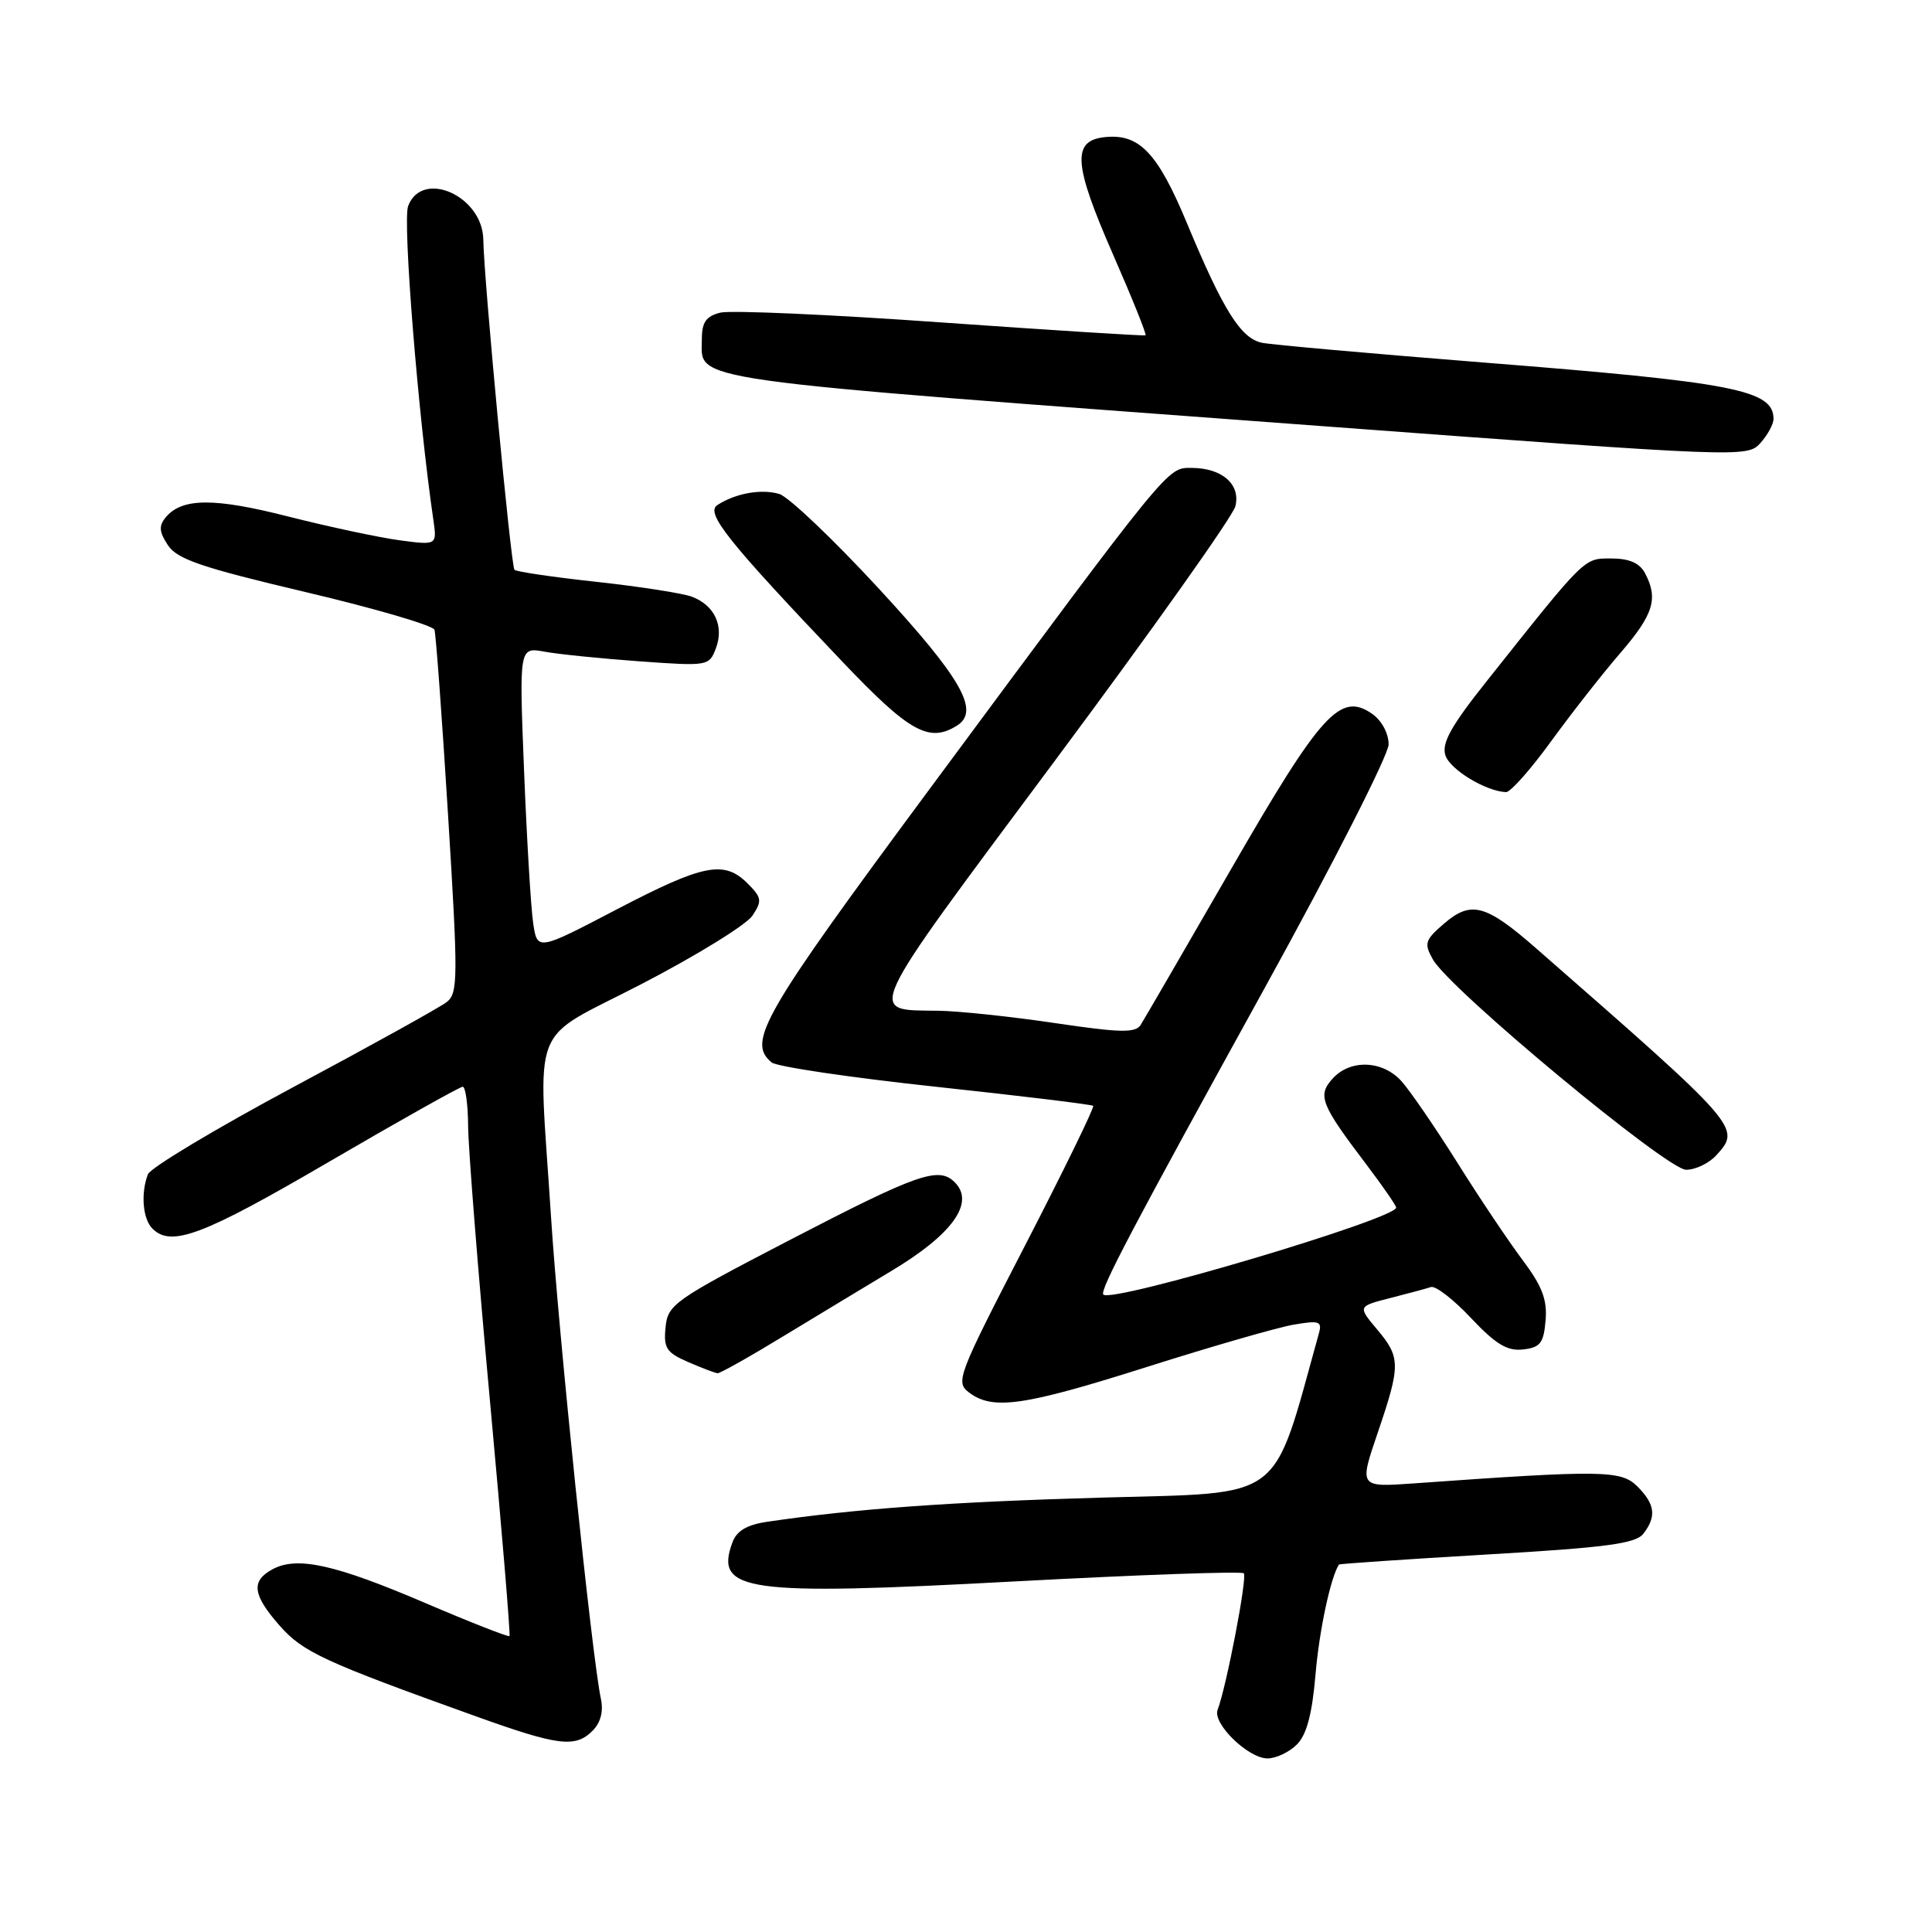 <?xml version="1.0" encoding="UTF-8" standalone="no"?>
<!DOCTYPE svg PUBLIC "-//W3C//DTD SVG 1.1//EN" "http://www.w3.org/Graphics/SVG/1.1/DTD/svg11.dtd" >
<svg xmlns="http://www.w3.org/2000/svg" xmlns:xlink="http://www.w3.org/1999/xlink" version="1.1" viewBox="0 0 256 256">
 <g >
 <path fill="currentColor"
d=" M 171.84 231.16 C 173.14 229.86 173.86 227.15 174.31 221.91 C 174.80 216.08 176.31 209.00 177.42 207.31 C 177.49 207.21 186.31 206.61 197.02 205.98 C 212.82 205.06 216.74 204.54 217.75 203.23 C 219.52 200.95 219.31 199.31 216.96 196.96 C 214.80 194.80 212.34 194.77 187.30 196.56 C 180.09 197.07 180.09 197.07 182.55 189.86 C 185.61 180.87 185.60 179.86 182.45 176.13 C 179.91 173.10 179.91 173.10 184.20 172.00 C 186.57 171.40 189.00 170.74 189.61 170.54 C 190.21 170.34 192.61 172.19 194.92 174.65 C 198.20 178.13 199.72 179.05 201.82 178.81 C 204.10 178.55 204.54 177.97 204.80 174.96 C 205.03 172.21 204.34 170.41 201.75 166.96 C 199.91 164.51 196.00 158.68 193.07 154.00 C 190.13 149.32 186.81 144.49 185.69 143.25 C 183.19 140.49 178.92 140.33 176.58 142.92 C 174.54 145.17 174.99 146.31 181.08 154.34 C 183.23 157.18 184.99 159.73 185.00 160.01 C 185.01 161.50 147.36 172.69 146.20 171.54 C 145.67 171.01 150.02 162.75 167.63 130.82 C 176.63 114.50 184.00 100.01 184.00 98.63 C 184.00 97.19 183.08 95.47 181.85 94.61 C 177.61 91.64 175.09 94.40 163.09 115.22 C 156.97 125.83 151.60 135.09 151.14 135.81 C 150.45 136.89 148.43 136.85 139.77 135.56 C 133.98 134.70 127.05 133.97 124.37 133.93 C 114.82 133.79 114.15 135.23 139.63 101.00 C 152.53 83.67 163.36 68.42 163.69 67.09 C 164.42 64.18 161.93 62.00 157.87 62.00 C 154.63 62.00 155.22 61.28 123.25 104.45 C 100.99 134.51 98.94 138.06 102.25 140.78 C 102.94 141.34 112.72 142.79 124.00 144.00 C 135.28 145.21 144.66 146.35 144.85 146.53 C 145.04 146.72 140.99 155.02 135.85 164.98 C 126.83 182.45 126.57 183.14 128.44 184.54 C 131.57 186.89 135.71 186.29 152.06 181.10 C 160.55 178.41 169.25 175.90 171.39 175.53 C 174.82 174.94 175.21 175.07 174.76 176.68 C 168.47 199.29 170.51 197.74 146.02 198.44 C 125.88 199.01 113.34 199.92 101.68 201.64 C 98.99 202.03 97.62 202.84 97.06 204.35 C 94.63 210.90 98.74 211.47 134.39 209.55 C 150.83 208.67 164.51 208.18 164.81 208.47 C 165.30 208.97 162.51 223.50 161.34 226.56 C 160.64 228.37 165.39 233.00 167.95 233.00 C 169.08 233.00 170.83 232.17 171.84 231.16 Z  M 78.51 229.34 C 79.59 228.26 79.98 226.78 79.62 225.09 C 78.45 219.69 73.99 176.52 73.02 161.34 C 71.31 134.63 69.90 138.24 85.14 130.32 C 92.36 126.57 98.92 122.52 99.71 121.32 C 101.00 119.37 100.94 118.94 99.07 117.07 C 95.95 113.95 93.24 114.49 81.72 120.50 C 71.18 126.01 71.18 126.01 70.64 122.25 C 70.34 120.19 69.80 111.13 69.44 102.12 C 68.79 85.74 68.79 85.74 72.15 86.35 C 73.99 86.69 79.65 87.26 84.73 87.63 C 93.82 88.28 93.97 88.26 94.86 85.90 C 95.97 82.96 94.69 80.21 91.69 79.07 C 90.48 78.61 84.80 77.73 79.07 77.10 C 73.33 76.48 68.43 75.76 68.17 75.50 C 67.71 75.04 64.11 36.98 64.04 31.75 C 63.96 25.97 55.94 22.39 54.08 27.30 C 53.33 29.26 55.42 55.23 57.42 68.87 C 57.91 72.25 57.91 72.25 52.94 71.59 C 50.21 71.22 43.59 69.81 38.23 68.45 C 28.35 65.93 24.11 65.96 21.95 68.56 C 21.02 69.68 21.09 70.49 22.25 72.24 C 23.47 74.10 26.71 75.20 40.48 78.45 C 49.68 80.62 57.37 82.87 57.57 83.45 C 57.76 84.03 58.57 95.07 59.37 108.00 C 60.71 129.64 60.70 131.60 59.19 132.78 C 58.29 133.48 49.15 138.55 38.88 144.04 C 28.61 149.54 19.93 154.74 19.60 155.60 C 18.63 158.13 18.91 161.51 20.20 162.80 C 22.69 165.29 26.85 163.72 43.50 154.00 C 52.92 148.50 60.94 144.00 61.31 144.00 C 61.69 144.00 62.01 146.36 62.03 149.25 C 62.05 152.14 63.34 168.45 64.91 185.50 C 66.48 202.55 67.65 216.63 67.51 216.79 C 67.37 216.94 62.36 214.98 56.38 212.42 C 44.42 207.30 39.40 206.18 36.14 207.92 C 33.23 209.48 33.45 211.30 37.04 215.39 C 40.12 218.90 42.85 220.17 63.00 227.40 C 73.96 231.34 76.23 231.63 78.51 229.34 Z  M 104.09 176.88 C 108.72 174.07 114.98 170.29 118.01 168.47 C 126.19 163.59 129.23 159.37 126.51 156.66 C 124.38 154.52 121.63 155.49 104.41 164.43 C 89.32 172.27 88.48 172.86 88.19 175.87 C 87.91 178.63 88.30 179.23 91.19 180.48 C 93.01 181.27 94.77 181.94 95.09 181.96 C 95.42 181.98 99.47 179.70 104.09 176.88 Z  M 227.43 153.07 C 230.72 149.44 230.64 149.35 203.50 125.62 C 196.88 119.83 194.92 119.31 191.37 122.36 C 188.80 124.57 188.67 125.00 189.87 127.14 C 192.10 131.10 220.88 155.00 223.42 155.00 C 224.67 155.00 226.47 154.13 227.43 153.07 Z  M 205.51 98.25 C 208.21 94.54 212.34 89.26 214.71 86.52 C 219.12 81.40 219.76 79.30 217.96 75.93 C 217.25 74.60 215.87 74.00 213.51 74.00 C 209.83 74.00 210.19 73.65 197.01 90.24 C 192.28 96.18 191.01 98.46 191.52 100.08 C 192.13 101.97 196.88 104.86 199.56 104.96 C 200.14 104.98 202.82 101.96 205.51 98.25 Z  M 126.83 96.13 C 129.87 94.20 127.40 89.87 116.50 78.05 C 110.45 71.49 104.49 65.82 103.25 65.45 C 100.88 64.75 97.46 65.36 95.06 66.92 C 93.43 67.97 96.40 71.69 111.69 87.75 C 120.52 97.03 123.13 98.47 126.83 96.13 Z  M 235.00 55.51 C 235.00 51.67 229.83 50.66 196.50 48.03 C 181.65 46.85 168.47 45.68 167.22 45.42 C 164.42 44.84 162.08 41.12 157.31 29.65 C 153.38 20.19 150.94 17.65 146.31 18.18 C 142.02 18.67 142.26 21.79 147.47 33.69 C 150.01 39.49 151.96 44.33 151.79 44.43 C 151.63 44.53 139.43 43.76 124.68 42.72 C 109.93 41.67 96.77 41.09 95.43 41.43 C 93.57 41.90 93.00 42.70 93.00 44.90 C 93.00 50.62 89.09 50.07 175.00 56.45 C 230.82 60.60 231.52 60.63 233.25 58.72 C 234.21 57.65 235.00 56.21 235.00 55.51 Z "/>
</g>
</svg>